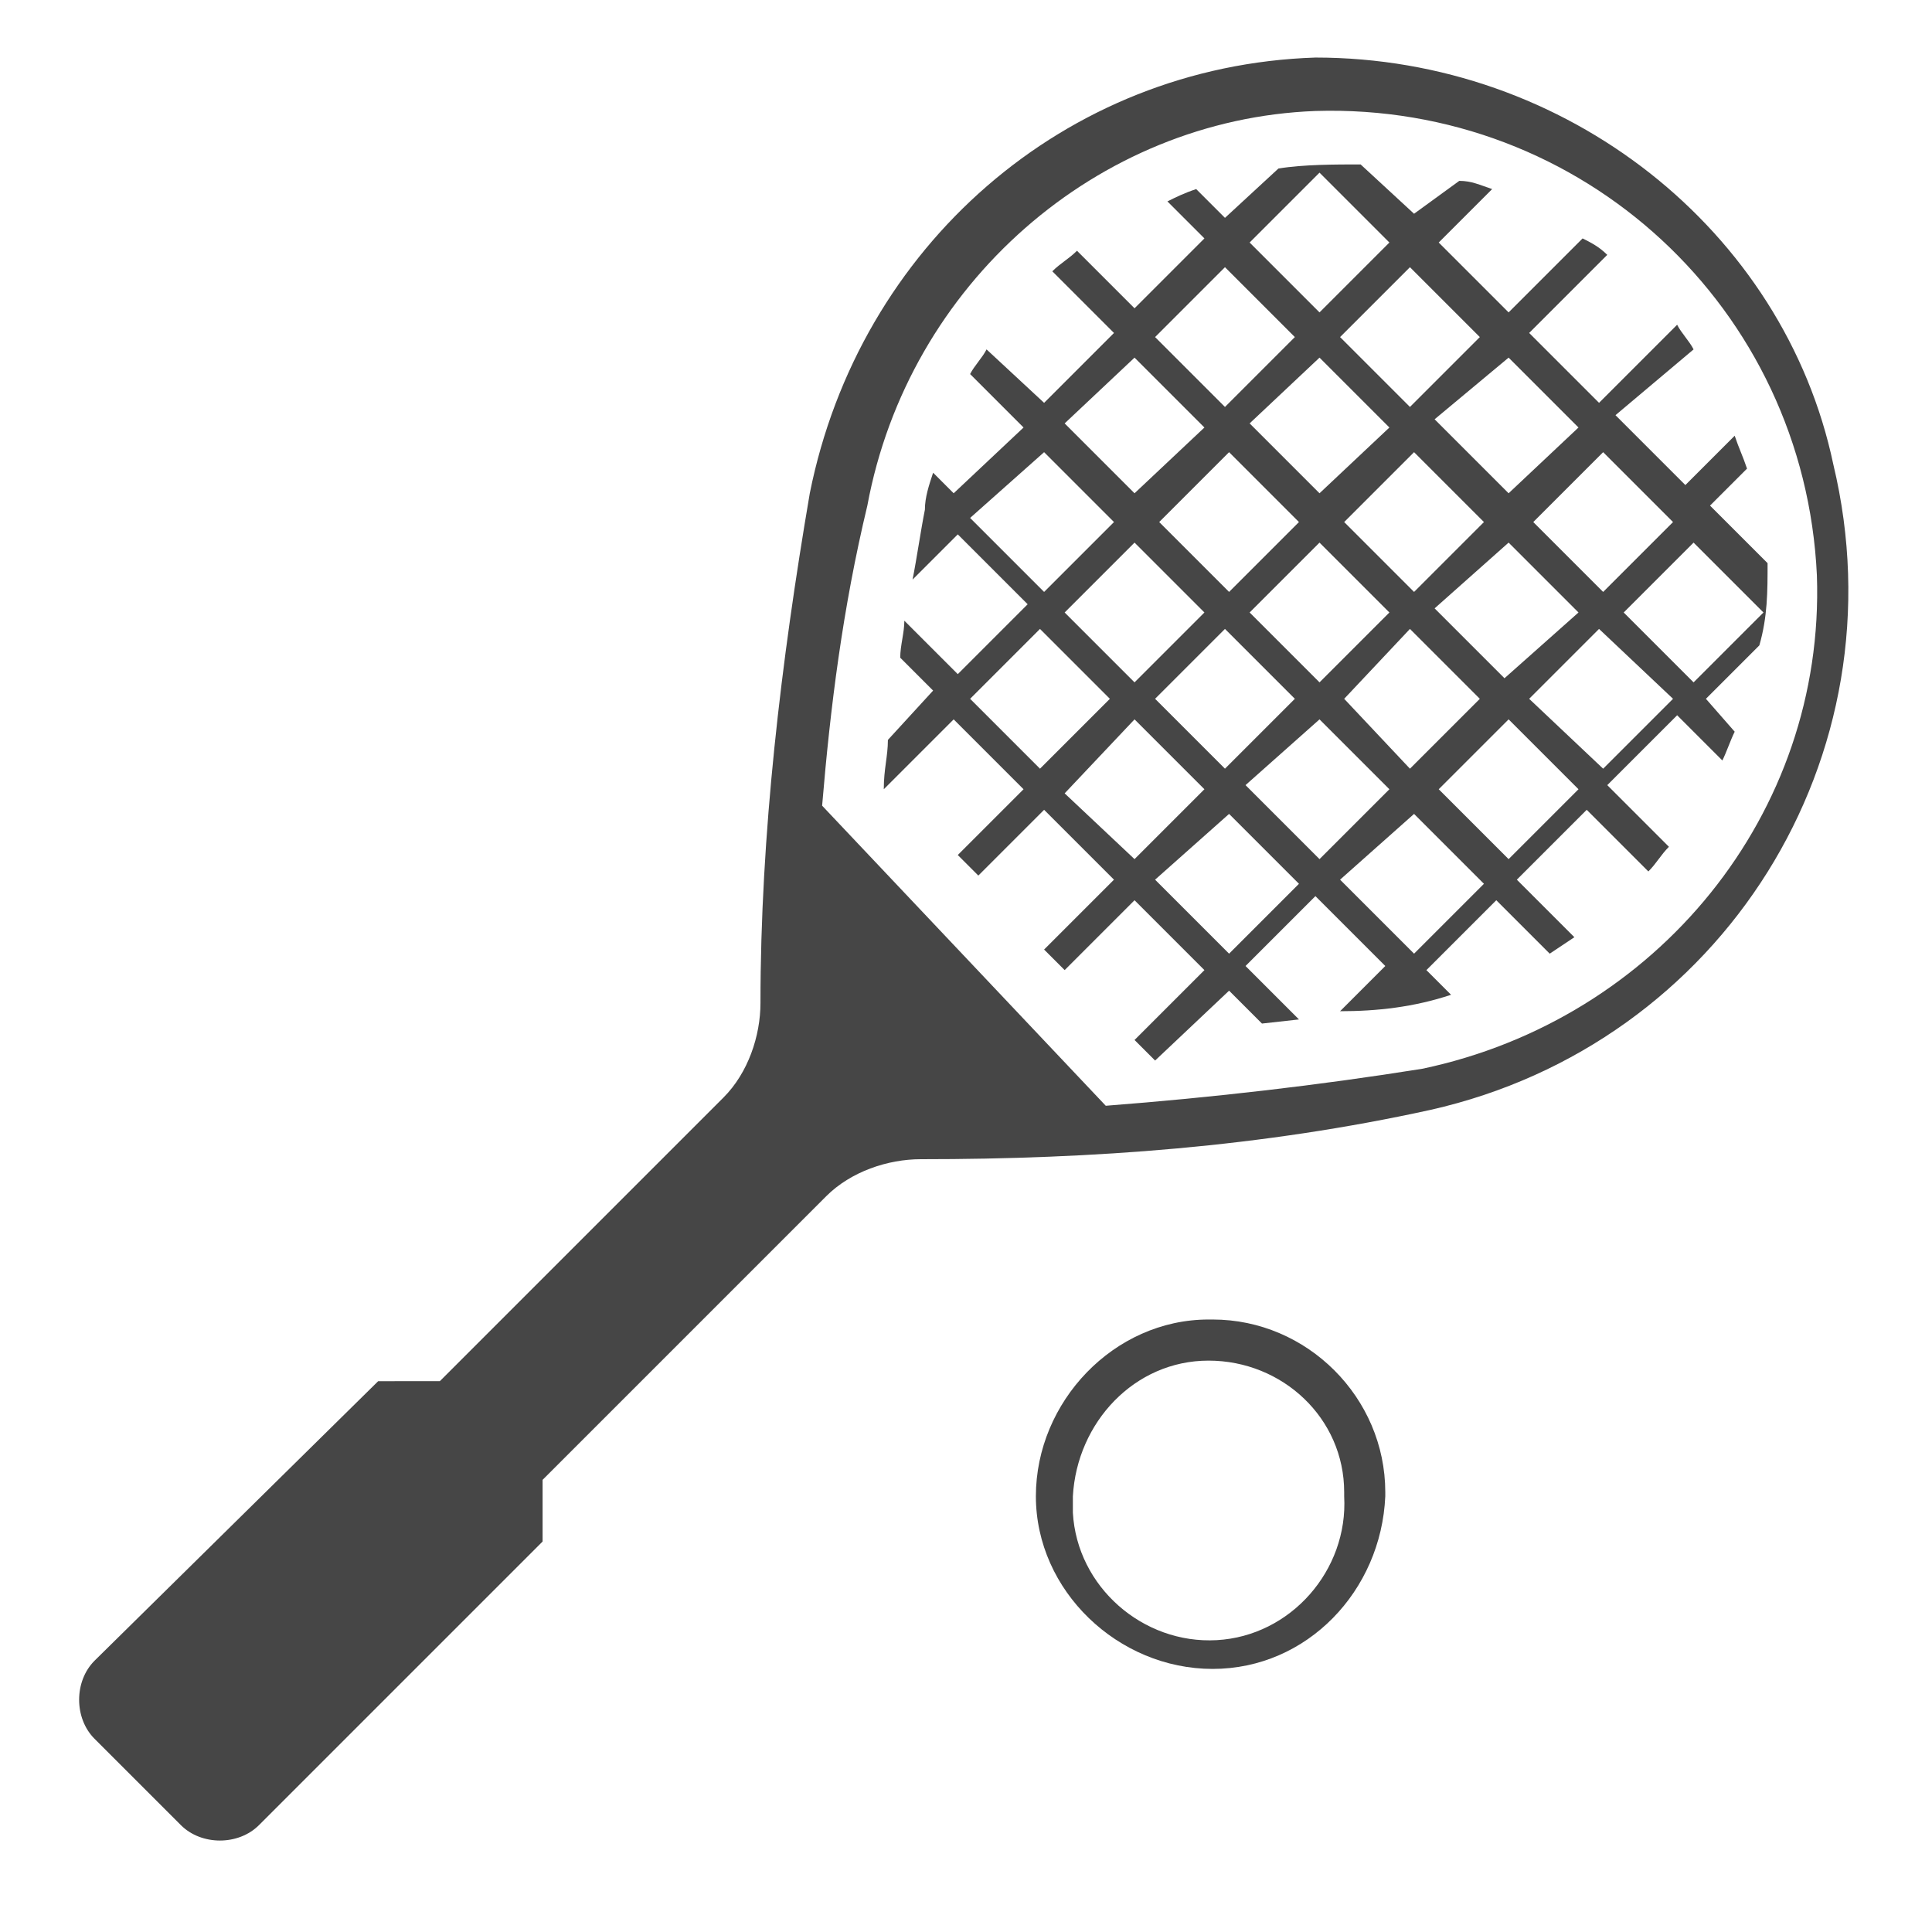 <?xml version="1.0" encoding="utf-8"?>
<!-- Generator: Adobe Illustrator 23.1.0, SVG Export Plug-In . SVG Version: 6.00 Build 0)  -->
<svg version="1.1" id="icons" xmlns="http://www.w3.org/2000/svg" xmlns:xlink="http://www.w3.org/1999/xlink" x="0px" y="0px"
	 viewBox="0 0 47 47" style="enable-background:new 0 0 47 47;" xml:space="preserve">
<style type="text/css">
	.st0{fill:#464646;}
</style>
<title>Racquetball</title>
<path class="st0" d="M29.4,32.1c-2.3,0-4.2,2-4.2,4.3s2,4.2,4.3,4.2s4.1-1.9,4.2-4.2v-0.1c0-2.3-1.9-4.2-4.2-4.2l0,0
	C29.5,32.1,29.4,32.1,29.4,32.1z M29.4,33.1c1.8,0,3.3,1.4,3.3,3.2l0,0v0.1c0.1,1.8-1.3,3.4-3.1,3.5c-1.8,0.1-3.4-1.3-3.5-3.1
	c0-0.1,0-0.2,0-0.4l0,0C26.2,34.6,27.6,33.1,29.4,33.1L29.4,33.1z"/>
<path class="st0" d="M32,1.4C25.9,1.6,20.9,6,19.7,12c-0.7,4.1-1.2,8.3-1.2,12.4c0,0.8-0.3,1.7-0.9,2.3l-6.9,6.9H9.2l-6.9,6.8
	c-0.5,0.5-0.5,1.4,0,1.9l0,0l2.1,2.1c0.5,0.5,1.4,0.5,1.9,0l0,0l6.9-6.9v-1.5l6.9-6.9c0.6-0.6,1.5-0.9,2.3-0.9
	c4.2,0,8.3-0.3,12.4-1.2l0,0c7.1-1.6,11.5-8.6,9.8-15.7C43.4,5.6,38.1,1.4,32,1.4L32,1.4z M32,2.7C38.5,2.5,43.9,7.5,44.2,14
	c0.2,5.8-3.9,10.8-9.6,12c-2.5,0.4-5.1,0.7-7.7,0.9L20,19.6c0.2-2.4,0.5-4.8,1.1-7.3C22.1,6.9,26.7,2.9,32,2.7L32,2.7z"/>
<path class="st0" d="M33.1,4c-0.6,0-1.4,0-2,0.1l-1.3,1.2l-0.7-0.7c-0.3,0.1-0.5,0.2-0.7,0.3l0.9,0.9l-1.7,1.7l-1.4-1.4
	c-0.2,0.2-0.4,0.3-0.6,0.5l1.5,1.5l-1.7,1.7L24,8.5c-0.1,0.2-0.3,0.4-0.4,0.6l1.3,1.3L23.2,12l-0.5-0.5c-0.1,0.3-0.2,0.6-0.2,0.9
	c-0.1,0.5-0.2,1.2-0.3,1.7l1.1-1.1l1.7,1.7l-1.7,1.7l-1.3-1.3c0,0.3-0.1,0.6-0.1,0.9l0.8,0.8L21.6,18c0,0.4-0.1,0.7-0.1,1.2l1.7-1.7
	l1.7,1.7l-1.6,1.6l0.5,0.5l1.6-1.6l1.7,1.7l-1.7,1.7l0.5,0.5l1.7-1.7l1.7,1.7l-1.7,1.7l0.5,0.5l1.8-1.7l0.8,0.8l0.9-0.1l-1.3-1.3
	l1.7-1.7l1.7,1.7l-1.1,1.1c0.9,0,1.8-0.1,2.7-0.4l0,0l-0.6-0.6l1.7-1.7l1.3,1.3l0.6-0.4l-1.4-1.4l1.7-1.7l1.5,1.5
	c0.2-0.2,0.3-0.4,0.5-0.6l-1.5-1.5l1.7-1.7l1.1,1.1c0.1-0.2,0.2-0.5,0.3-0.7l-0.7-0.8l1.3-1.3C43,15,43,14.4,43,13.7l-1.4-1.4
	l0.9-0.9c-0.1-0.3-0.2-0.5-0.3-0.8L41,11.8l-1.7-1.7l1.9-1.6c-0.1-0.2-0.3-0.4-0.4-0.6l-1.9,1.9l-1.7-1.7l1.9-1.9
	c-0.2-0.2-0.4-0.3-0.6-0.4l-1.8,1.8L35,5.9l1.3-1.3c-0.3-0.1-0.5-0.2-0.8-0.2l-1.1,0.8L33.1,4z M32.1,4.2l1.7,1.7l-1.7,1.7l-1.7-1.7
	L32.1,4.2z M29.8,6.5l1.7,1.7l-1.7,1.7l-1.7-1.7L29.8,6.5z M34.3,6.5L36,8.2l-1.7,1.7l-1.7-1.7L34.3,6.5z M27.6,8.7l1.7,1.7L27.6,12
	l-1.7-1.7L27.6,8.7z M32.1,8.7l1.7,1.7L32.1,12l-1.7-1.7L32.1,8.7z M36.7,8.7l1.7,1.7L36.7,12l-1.8-1.8L36.7,8.7z M25.4,11l1.7,1.7
	l-1.7,1.7l-1.8-1.8L25.4,11z M29.9,11l1.7,1.7l-1.7,1.7l-1.7-1.7L29.9,11z M34.4,11l1.7,1.7l-1.7,1.7l-1.7-1.7L34.4,11z M39,11
	l1.7,1.7L39,14.4l-1.7-1.7L39,11z M27.6,13.2l1.7,1.7l-1.7,1.7l-1.7-1.7L27.6,13.2z M32.1,13.2l1.7,1.7l-1.7,1.7l-1.7-1.7L32.1,13.2
	z M36.7,13.2l1.7,1.7l-1.8,1.6l-1.7-1.7L36.7,13.2z M41.2,13.2l1.7,1.7l-1.7,1.7l-1.7-1.7L41.2,13.2z M25.3,15.3L27,17l-1.7,1.7
	L23.6,17L25.3,15.3z M29.8,15.3l1.7,1.7l-1.7,1.7L28.1,17L29.8,15.3z M34.3,15.3L36,17l-1.7,1.7L32.7,17L34.3,15.3z M38.9,15.3
	l1.8,1.7L39,18.7L37.2,17L38.9,15.3z M27.6,17.5l1.7,1.7l-1.7,1.7l-1.7-1.6L27.6,17.5z M32.1,17.5l1.7,1.7l-1.7,1.7l-1.8-1.8
	L32.1,17.5z M36.7,17.5l1.7,1.7l-1.7,1.7L35,19.2L36.7,17.5z M29.9,19.8l1.7,1.7l-1.7,1.7l-1.8-1.8L29.9,19.8z M34.4,19.8l1.7,1.7
	l-1.7,1.7l-1.8-1.8L34.4,19.8z"/>
</svg>
